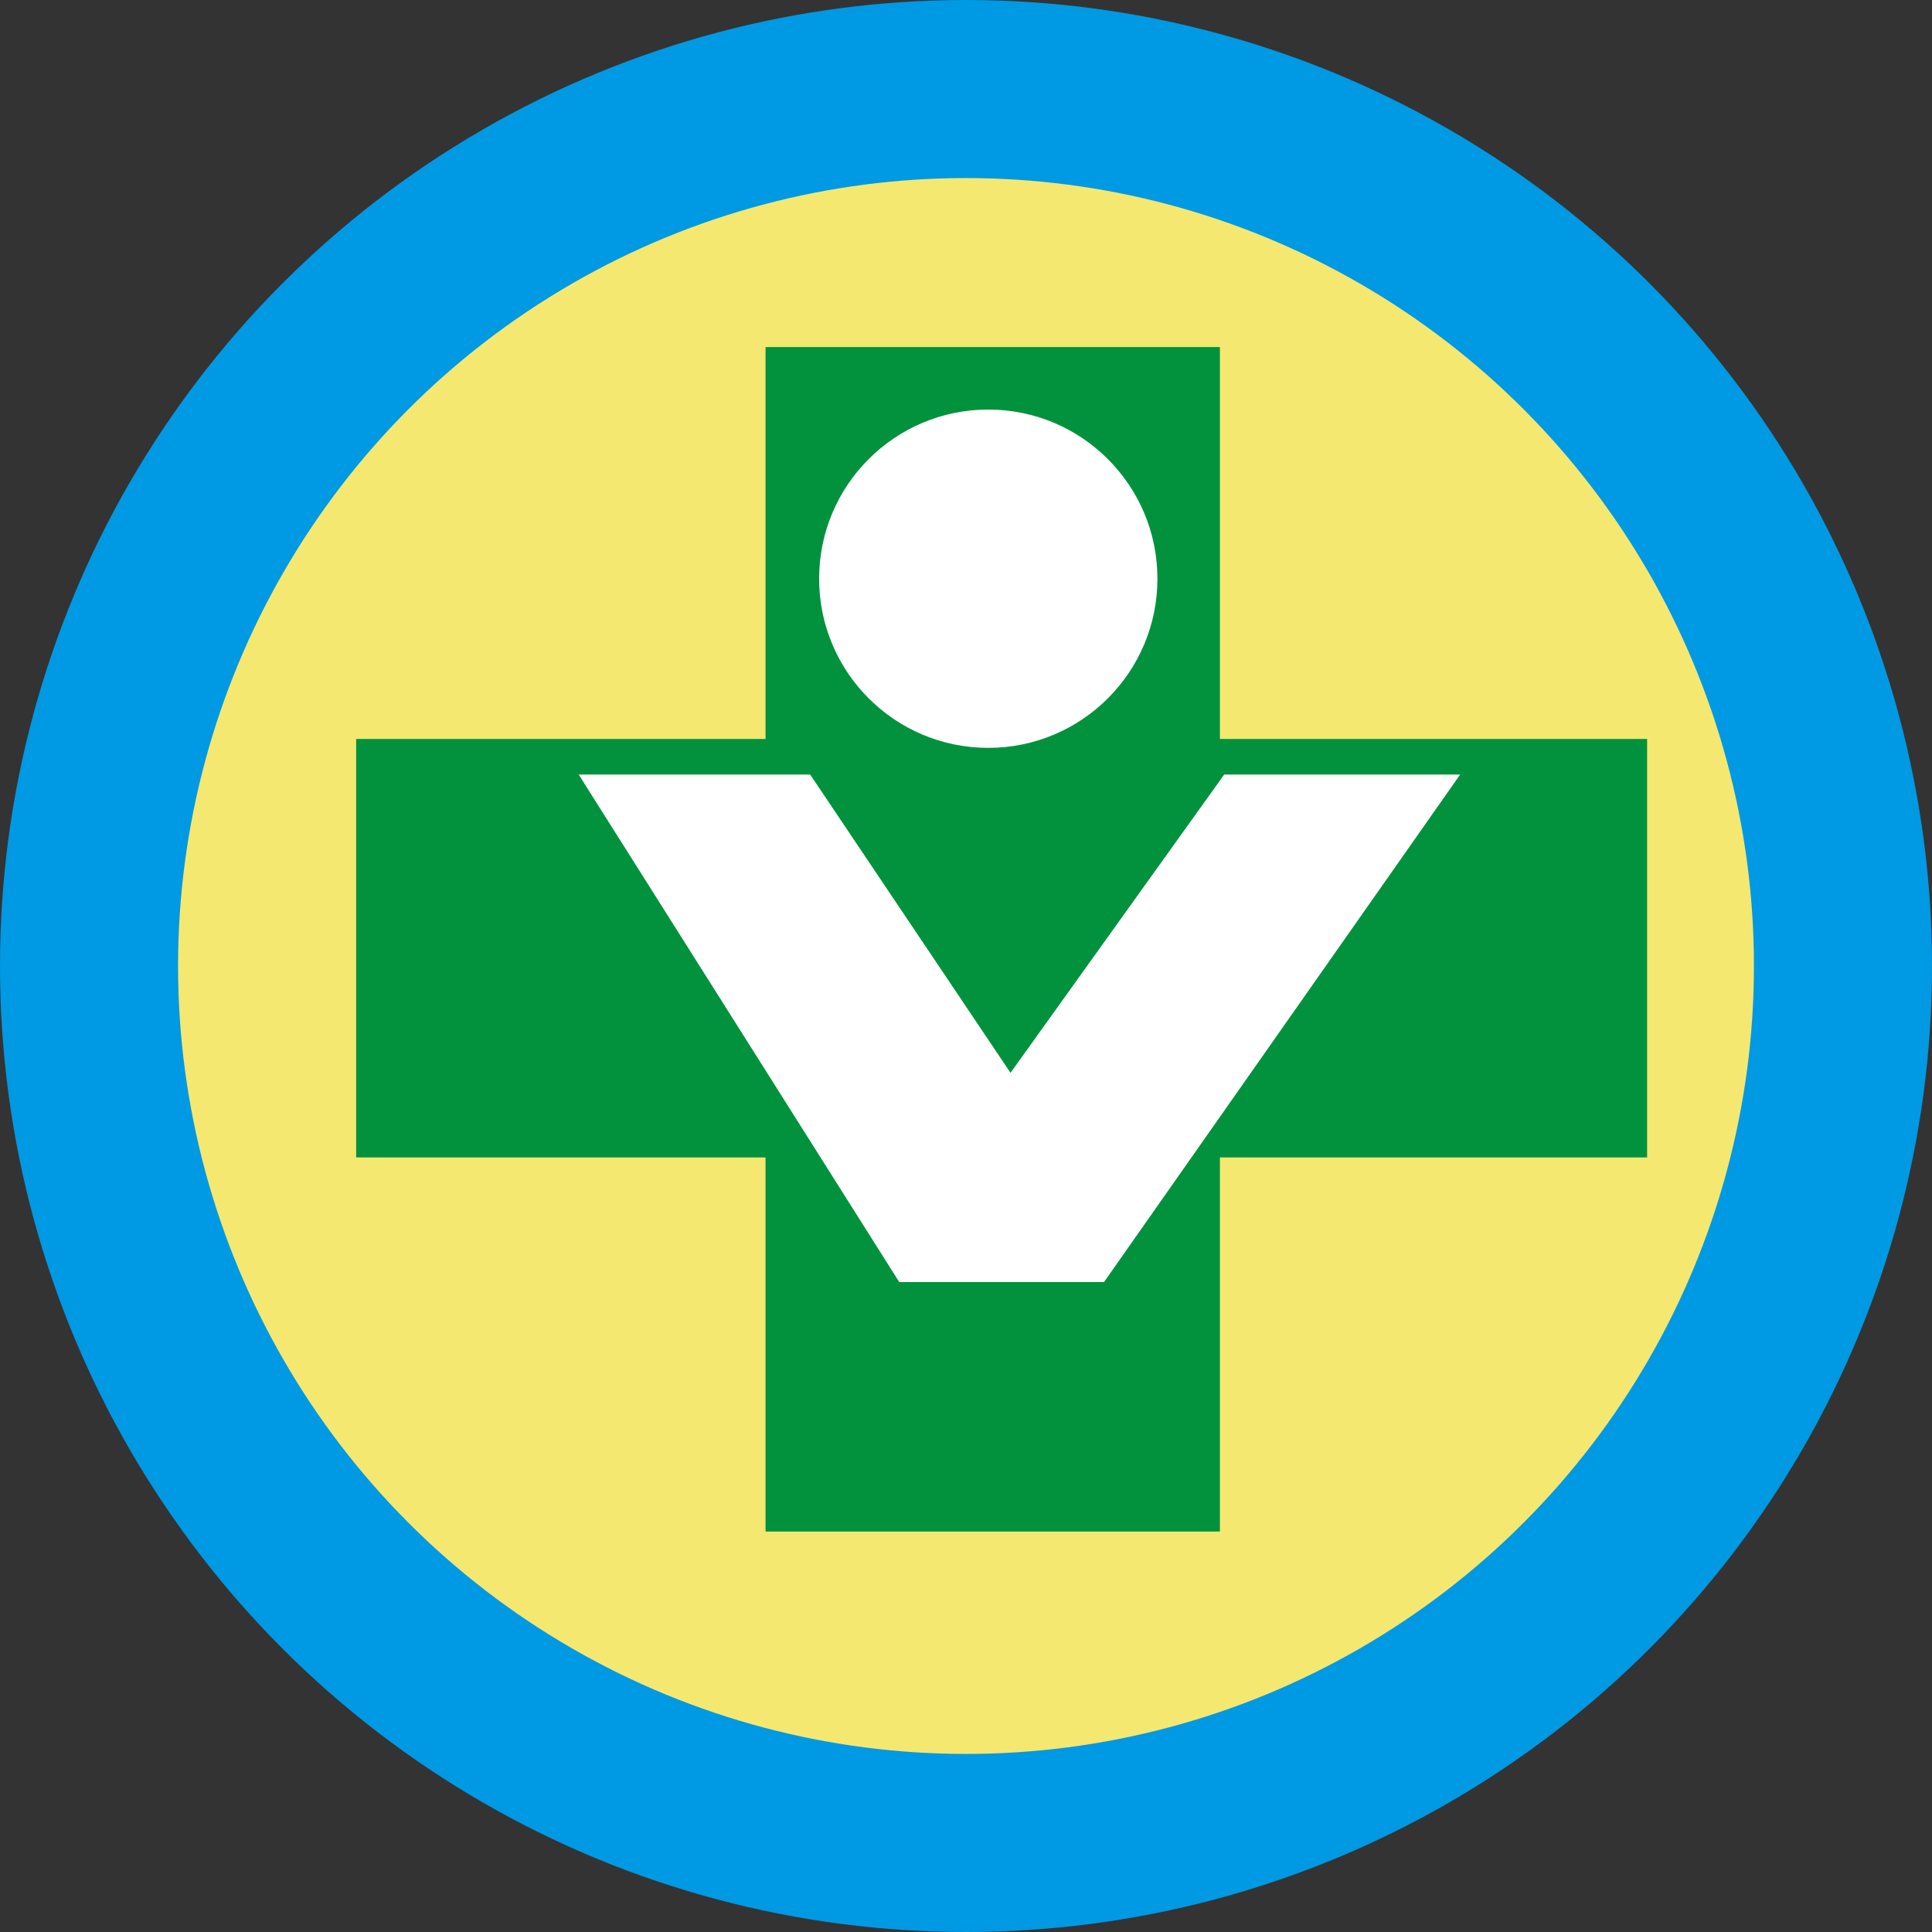 <svg width="74" height="74" viewBox="0 0 74 74" fill="none" xmlns="http://www.w3.org/2000/svg">
<rect x="0" y="0" width="74" height="74" fill="#333333" stroke="none"/>
<circle cx="37" cy="37" r="37" fill="#0099E3"/>
<circle cx="37" cy="37" r="30.18" fill="#F4E870"/>
<rect x="29.327" y="13.3" width="17.392" height="45.355" fill="#02923D"/>
<rect x="29.327" y="13.3" width="17.392" height="45.355" fill="#02923D"/>
<rect x="13.641" y="28.304" width="49.447" height="16.028" fill="#02923D"/>
<path d="M22.166 29.668H31.032L38.705 41.092L46.889 29.668H55.926L42.286 49.106H34.443L22.166 29.668Z" fill="white"/>
<circle cx="37.853" cy="22.166" r="6.479" fill="white"/>
</svg>
